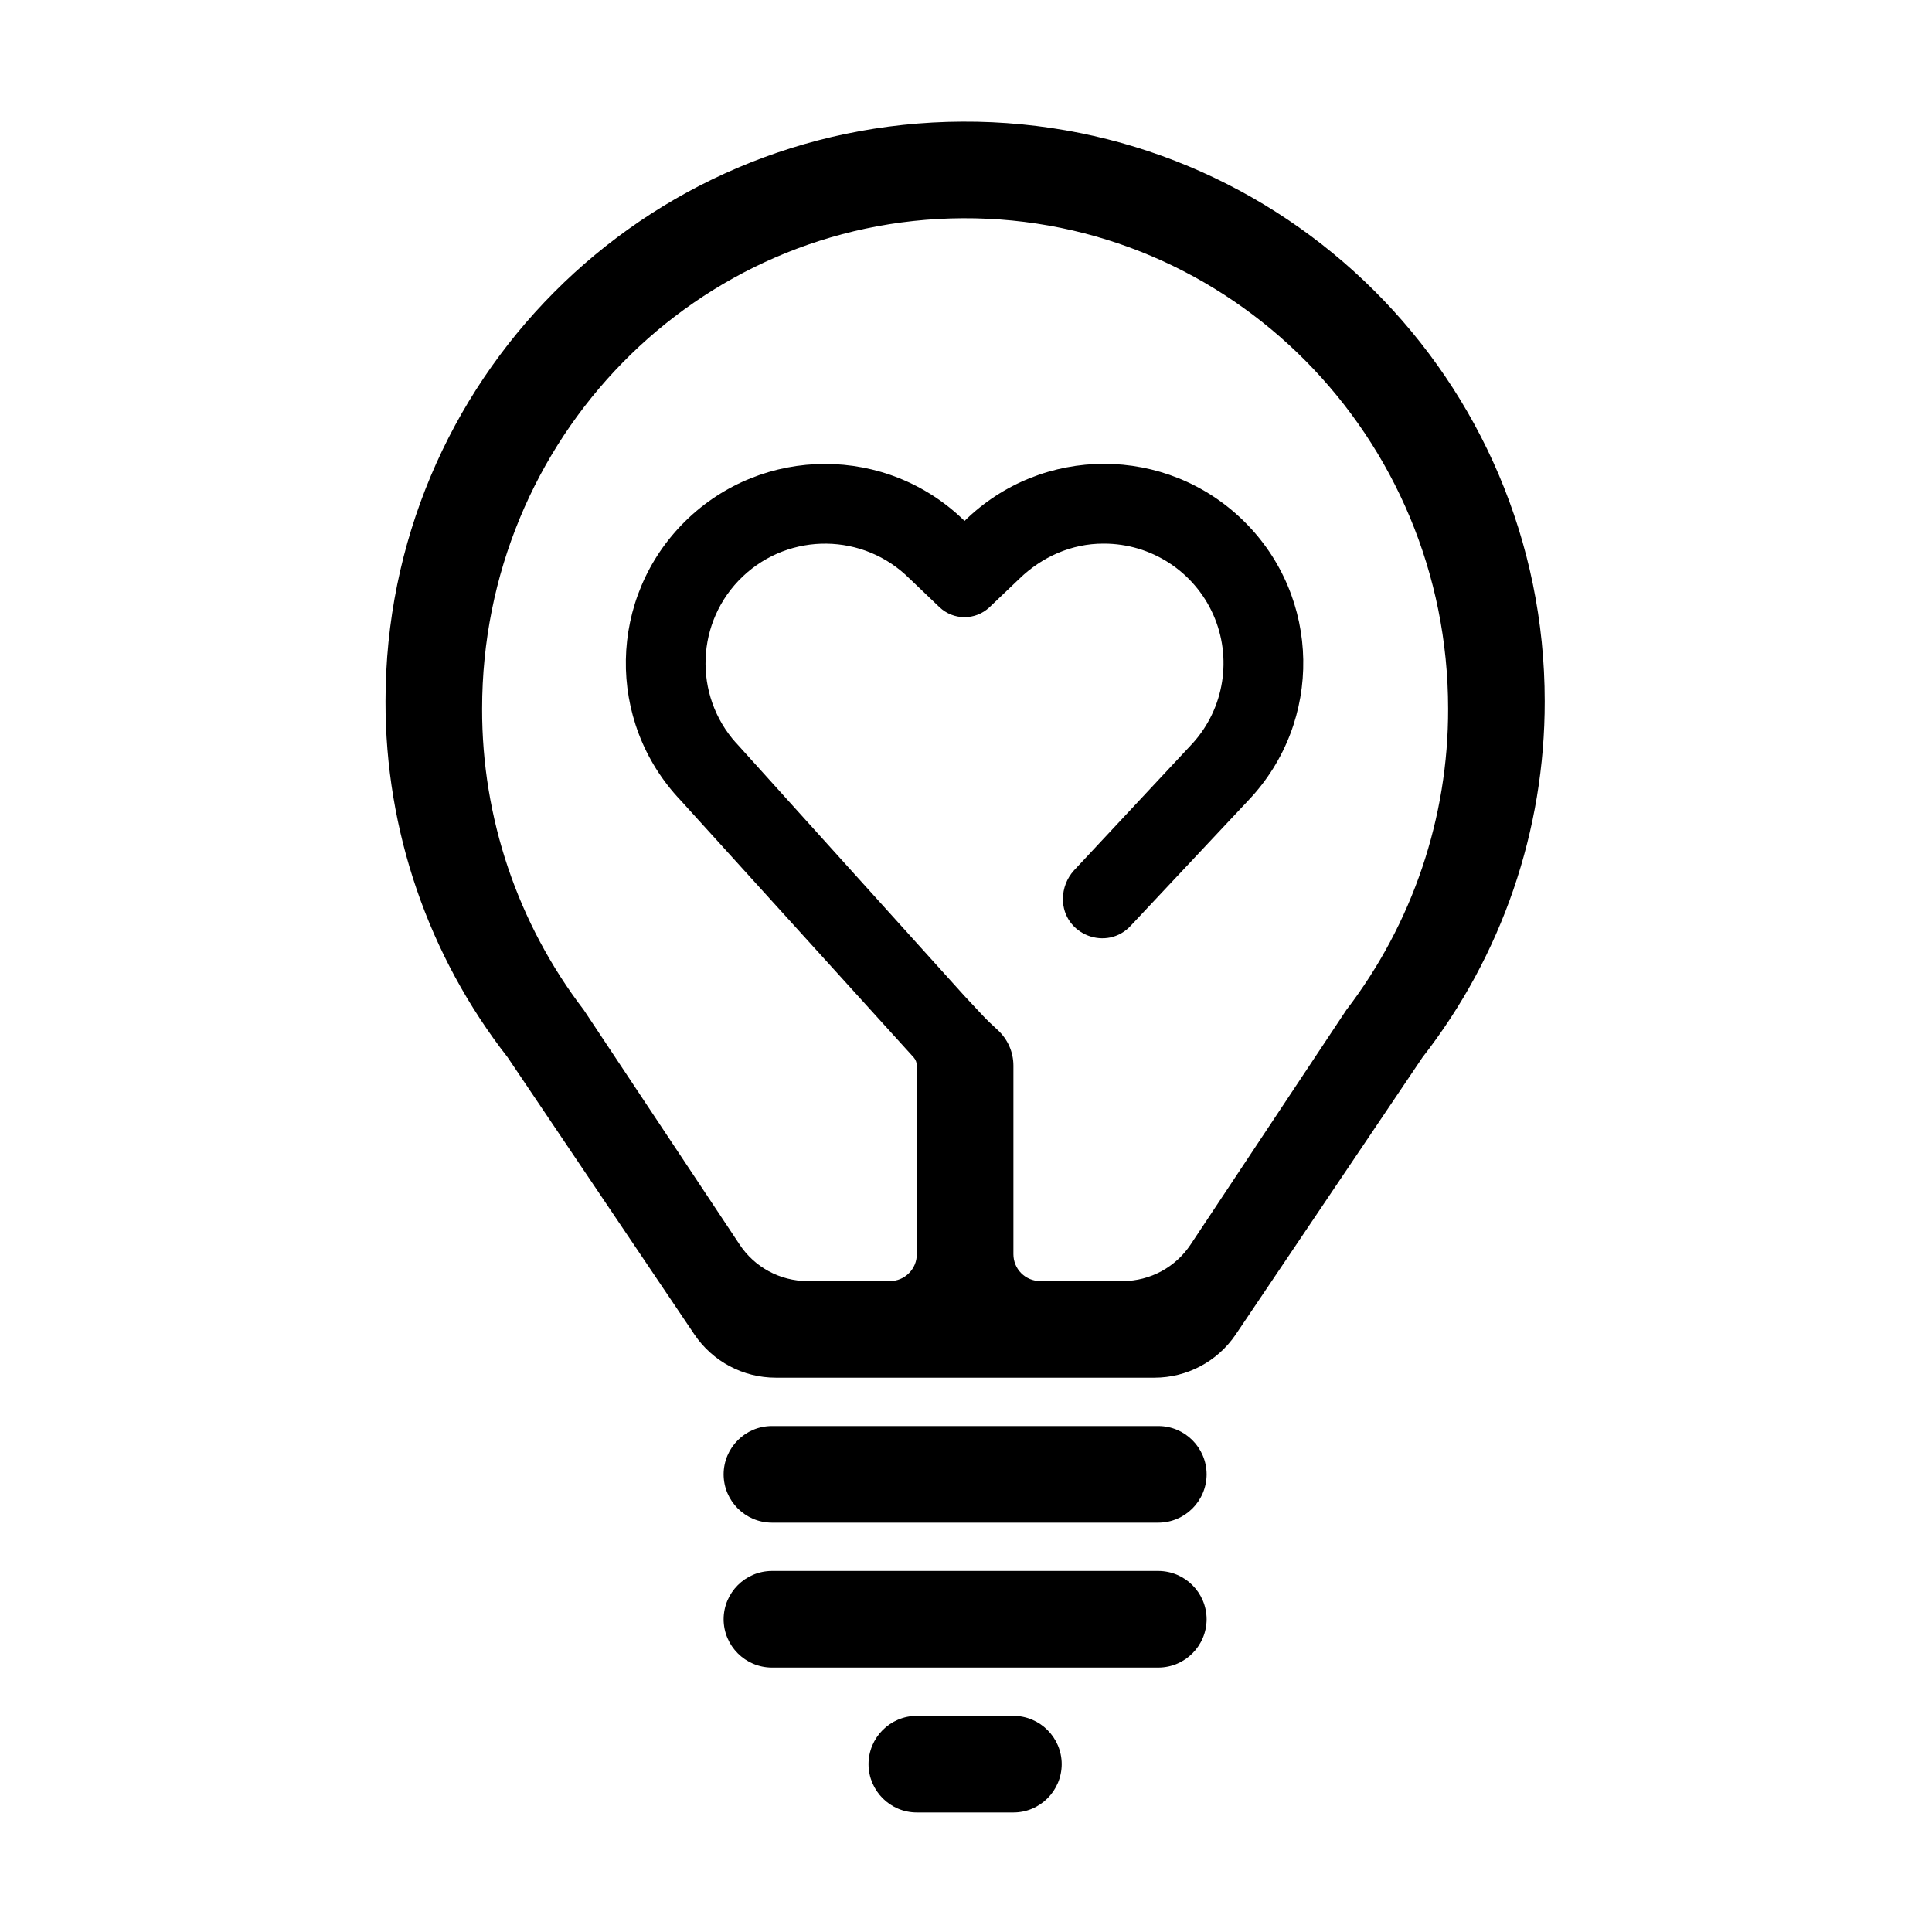 <svg width="24" height="24" viewBox="0 0 24 24" fill="currentColor" xmlns="http://www.w3.org/2000/svg">
<path fill-rule="evenodd" clip-rule="evenodd" d="M14.389 18.915H9.589C9.258 18.914 8.99 18.646 8.989 18.315C8.99 17.984 9.258 17.715 9.589 17.715H14.389C14.72 17.715 14.988 17.984 14.989 18.315C14.988 18.646 14.72 18.914 14.389 18.915ZM14.389 20.715H9.589C9.258 20.714 8.99 20.446 8.989 20.115C8.99 19.784 9.258 19.516 9.589 19.515H14.389C14.72 19.516 14.988 19.784 14.989 20.115C14.988 20.446 14.72 20.714 14.389 20.715ZM12.589 22.515H11.389C11.058 22.515 10.79 22.246 10.789 21.915C10.79 21.584 11.058 21.316 11.389 21.315H12.589C12.919 21.316 13.188 21.584 13.189 21.915C13.188 22.246 12.92 22.515 12.589 22.515ZM11.953 1.511C7.985 1.53 4.789 4.744 4.789 8.712C4.786 10.314 5.32 11.87 6.305 13.133L8.626 16.577C8.853 16.913 9.231 17.114 9.637 17.114H14.341C14.746 17.114 15.124 16.913 15.351 16.577L17.672 13.133C18.657 11.87 19.191 10.314 19.189 8.712C19.189 4.723 15.946 1.491 11.953 1.511ZM16.725 12.546L14.791 15.459C14.604 15.742 14.288 15.913 13.949 15.914H12.922C12.834 15.914 12.749 15.879 12.686 15.816C12.624 15.754 12.589 15.669 12.589 15.581V13.237C12.589 13.069 12.518 12.909 12.394 12.795C12.332 12.738 12.27 12.681 12.212 12.619L11.982 12.373L9.148 9.233L9.146 9.232C8.607 8.634 8.643 7.715 9.227 7.161C9.811 6.607 10.73 6.619 11.299 7.188C11.301 7.189 11.302 7.191 11.304 7.192L11.67 7.542C11.844 7.708 12.119 7.708 12.293 7.542L12.66 7.192L12.662 7.19C12.943 6.917 13.312 6.753 13.704 6.753H13.714C14.301 6.753 14.832 7.098 15.071 7.634C15.309 8.17 15.21 8.796 14.817 9.232L14.816 9.233L13.341 10.813C13.253 10.91 13.204 11.037 13.204 11.168C13.204 11.613 13.752 11.825 14.051 11.495L15.51 9.94C16.439 8.961 16.413 7.418 15.45 6.472C14.488 5.526 12.945 5.525 11.982 6.471C11.018 5.526 9.476 5.528 8.514 6.473C7.552 7.419 7.525 8.961 8.453 9.94L11.349 13.134C11.374 13.162 11.389 13.199 11.389 13.237V15.581C11.389 15.669 11.354 15.754 11.291 15.816C11.229 15.879 11.144 15.914 11.055 15.914H10.029C9.69 15.913 9.373 15.742 9.187 15.459L7.252 12.546C6.43 11.472 5.986 10.157 5.989 8.805C5.989 5.447 8.653 2.727 11.959 2.711C15.286 2.695 17.989 5.429 17.989 8.805C17.992 10.157 17.547 11.472 16.725 12.546Z" fill="currentColor"/>
</svg>
